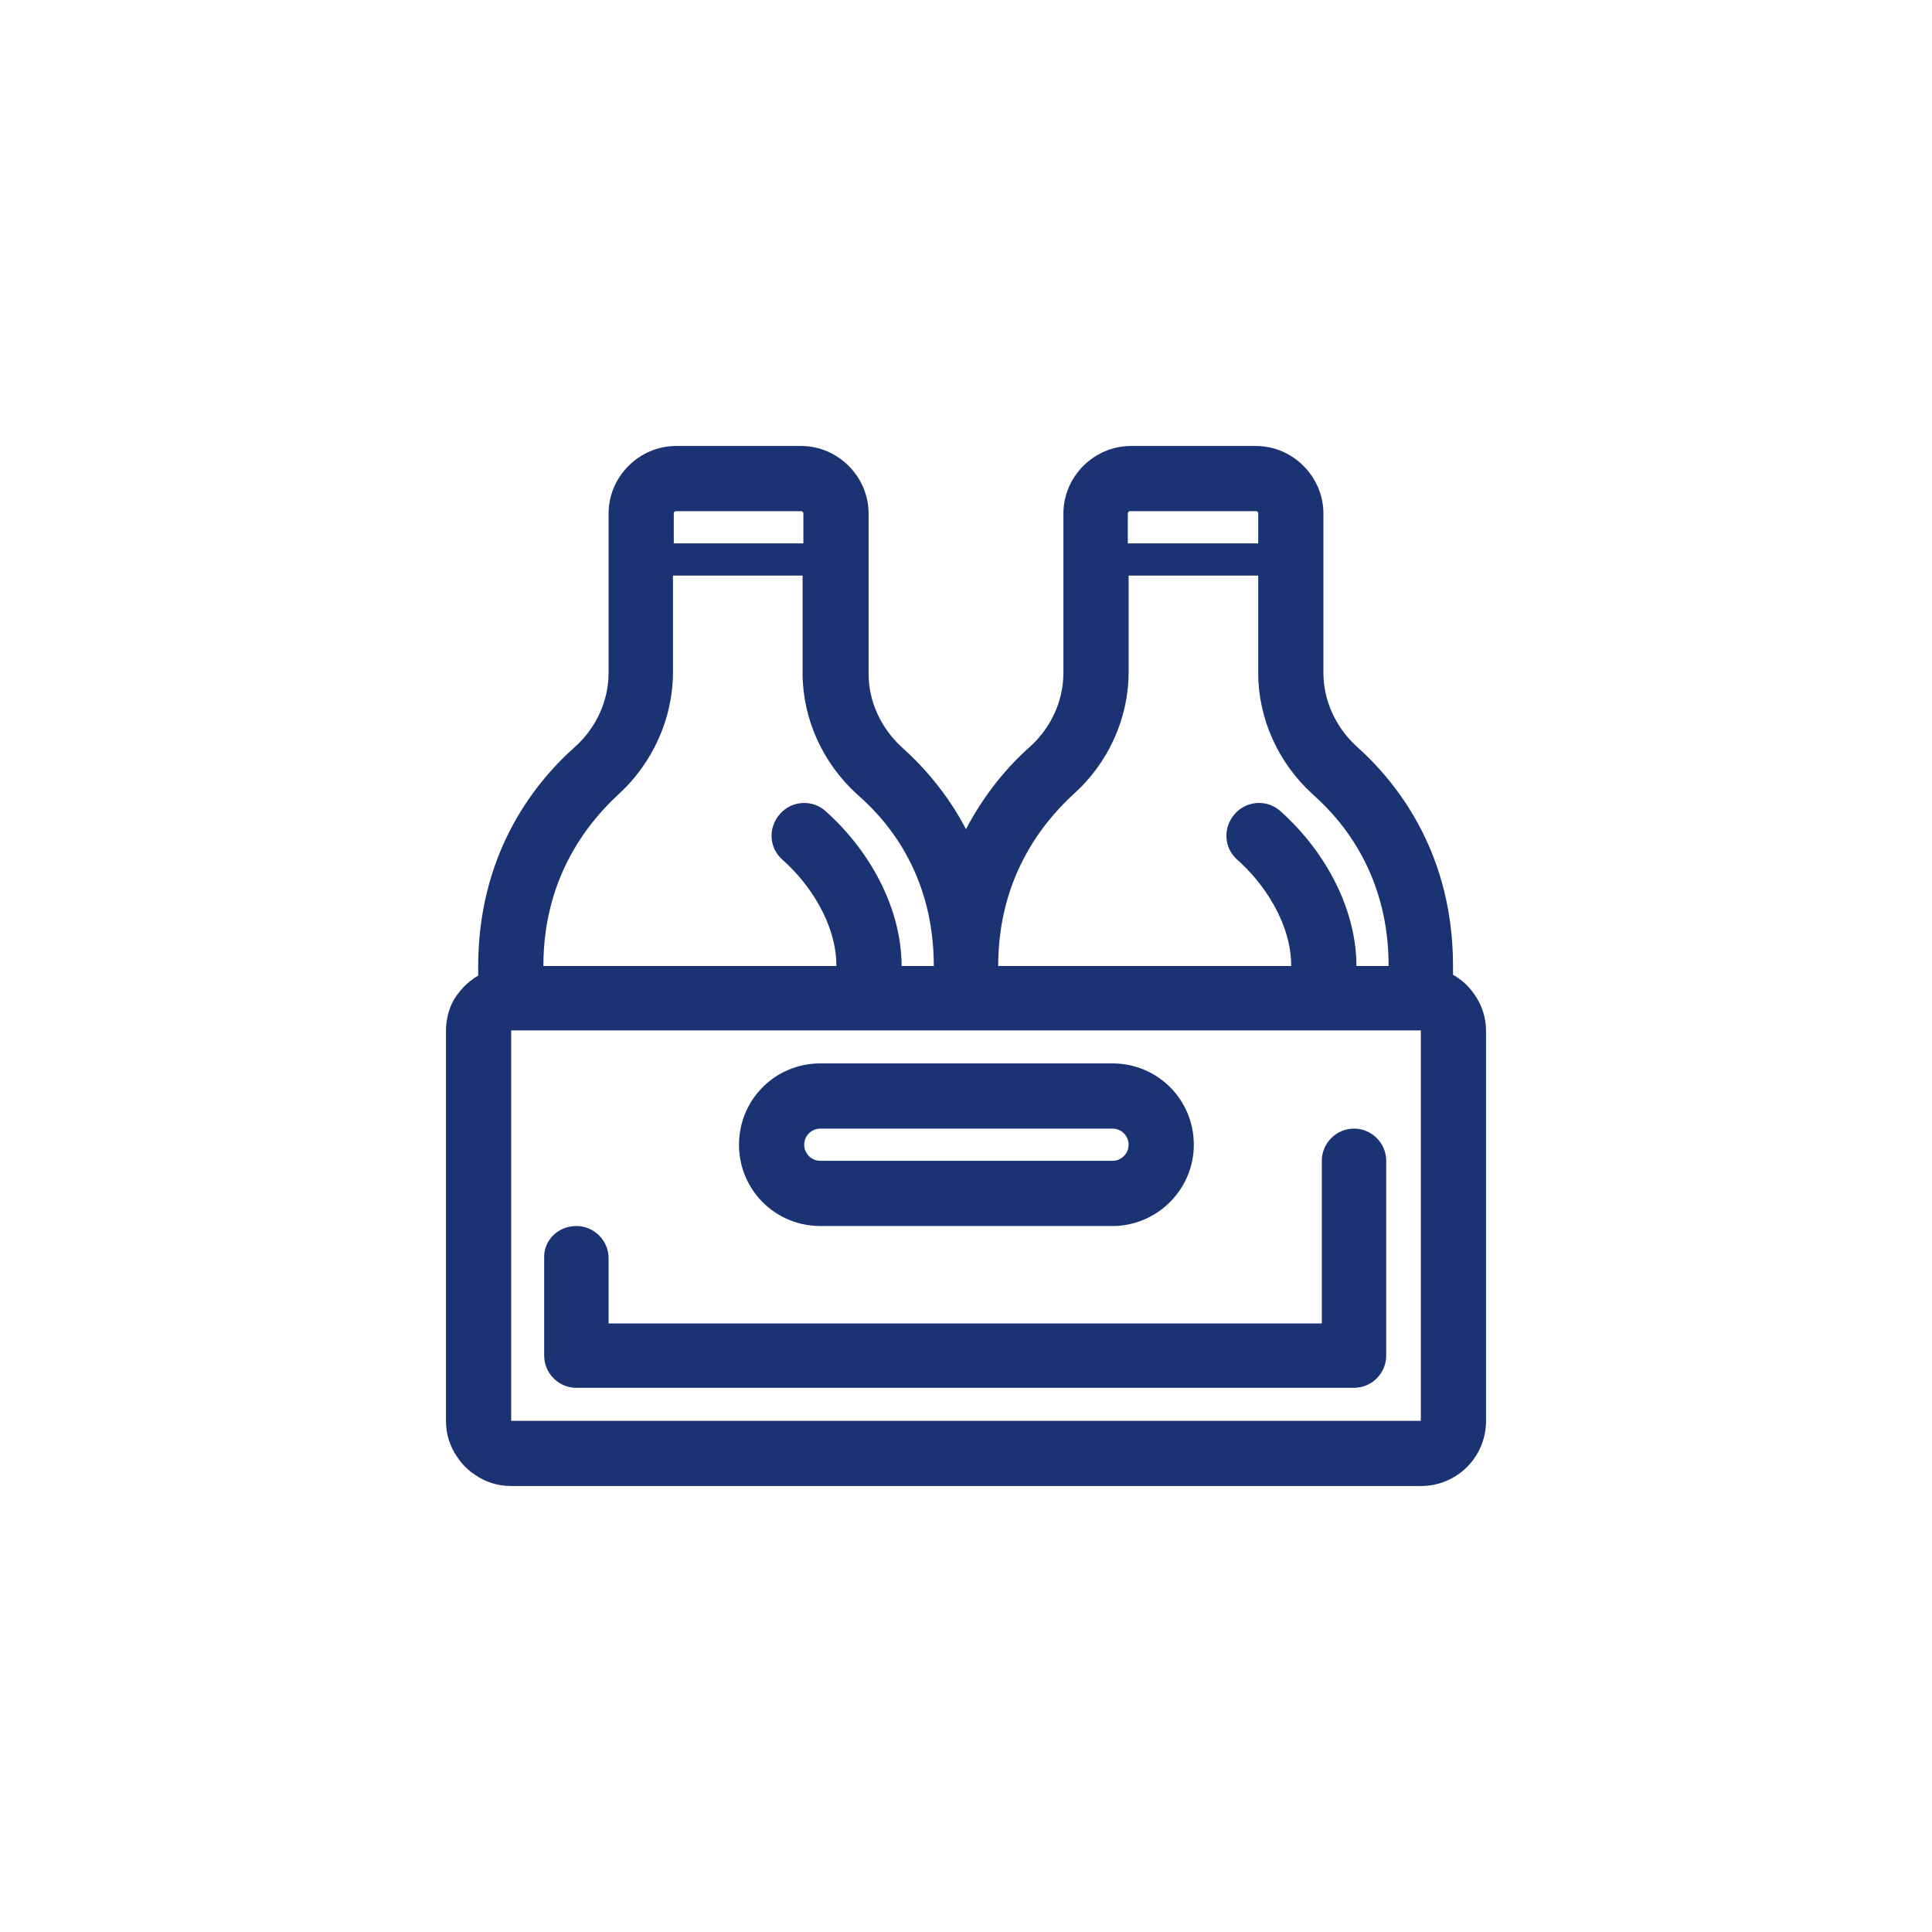 <?xml version="1.0" encoding="utf-8"?>
<!-- Generator: Adobe Illustrator 25.2.1, SVG Export Plug-In . SVG Version: 6.00 Build 0)  -->
<svg version="1.1" id="圖層_1" xmlns="http://www.w3.org/2000/svg" xmlns:xlink="http://www.w3.org/1999/xlink" x="0px" y="0px"
	 viewBox="0 0 240 240" style="enable-background:new 0 0 240 240;" xml:space="preserve">
<style type="text/css">
	.st0{fill:#1B3372;}
</style>
<g>
	<path class="st0" d="M55.4,128.1v48.4c0,1.7,0.5,3.2,1.4,4.5c0.6,0.9,1.3,1.6,2.2,2.2c1.3,0.9,2.8,1.4,4.5,1.4h7.9h40.7h15.8h40.7
		h7.9c4.5,0,8.1-3.6,8.1-8.1v-48.4c0-1.7-0.5-3.2-1.4-4.5c-0.6-0.9-1.3-1.6-2.2-2.2c-0.1-0.1-0.3-0.2-0.5-0.3V120
		c0-13.6-6.5-22.4-12-27.3c-2.6-2.4-4.1-5.7-4.1-9.1V63.8c0-4.6-3.8-8.4-8.4-8.4h-15.5c-4.6,0-8.4,3.8-8.4,8.4v19.8
		c0,3.4-1.5,6.8-4.2,9.2c-2.7,2.4-5.6,5.8-7.9,10.2c-2.3-4.4-5.3-7.8-8-10.2c-2.6-2.4-4.1-5.7-4.1-9.1V63.8c0-4.6-3.8-8.4-8.4-8.4
		H84c-4.6,0-8.4,3.8-8.4,8.4v19.8c0,3.4-1.5,6.8-4.2,9.2c-5.5,4.9-12,13.7-12,27.3v1.1c-0.2,0.1-0.3,0.2-0.5,0.3
		c-0.4,0.3-0.8,0.6-1.2,1c-0.4,0.4-0.7,0.8-1,1.2C55.9,124.8,55.4,126.4,55.4,128.1z M63.5,176.5v-3.9v-44.6h113v44.6v3.9h-7.9
		h-40.7h-15.8H71.4H63.5z M172.5,120h-4l0,0c0-6.7-3.5-13.9-9.4-19.2c-1.6-1.5-4.2-1.4-5.7,0.3c-1.5,1.7-1.4,4.2,0.3,5.7
		c3.3,2.9,6.7,7.9,6.7,13.2l0,0H124c0-10.6,5.1-17.4,9.3-21.3c4.4-3.9,6.9-9.5,6.9-15.2v-12h16.1v12.1c0,5.7,2.5,11.2,6.8,15.1
		C167.4,102.5,172.5,109.3,172.5,120z M156.3,63.8v3.7h-16.2v-3.7c0-0.2,0.1-0.3,0.3-0.3H156C156.2,63.5,156.3,63.6,156.3,63.8z
		 M116,120h-4l0,0c0-6.7-3.5-13.9-9.4-19.2c-1.6-1.5-4.2-1.4-5.7,0.3c-1.5,1.7-1.4,4.2,0.3,5.7c3.3,2.9,6.7,7.9,6.7,13.2l0,0H67.5
		c0-10.6,5.1-17.4,9.3-21.3c4.3-3.9,6.8-9.5,6.8-15.2v-12h16.1v12.1c0,5.7,2.5,11.2,6.8,15.1C110.9,102.5,116,109.3,116,120z
		 M99.8,63.8v3.7H83.7v-3.7c0-0.2,0.1-0.3,0.3-0.3h15.5C99.7,63.5,99.8,63.6,99.8,63.8z"/>
	<path class="st0" d="M71.6,152.3c2.2,0,4,1.8,4,4v8.1h28.2h28.2h28.2h4v-20.2c0-2.2,1.8-4,4-4c2.2,0,4,1.8,4,4v24.2
		c0,2.2-1.8,4-4,4h-4h-32.3h-24.2H75.6h-4c-2.2,0-4-1.8-4-4v-12.1C67.5,154.1,69.3,152.3,71.6,152.3z"/>
	<path class="st0" d="M148.3,142.2c0-5.6-4.5-10.1-10.1-10.1h-36.3c-5.6,0-10.1,4.5-10.1,10.1s4.5,10.1,10.1,10.1h36.3
		C143.7,152.3,148.3,147.8,148.3,142.2z M140.2,142.2c0,1.1-0.9,2-2,2h-36.3c-1.1,0-2-0.9-2-2c0-1.1,0.9-2,2-2h36.3
		C139.3,140.2,140.2,141.1,140.2,142.2z"/>
</g>
</svg>
